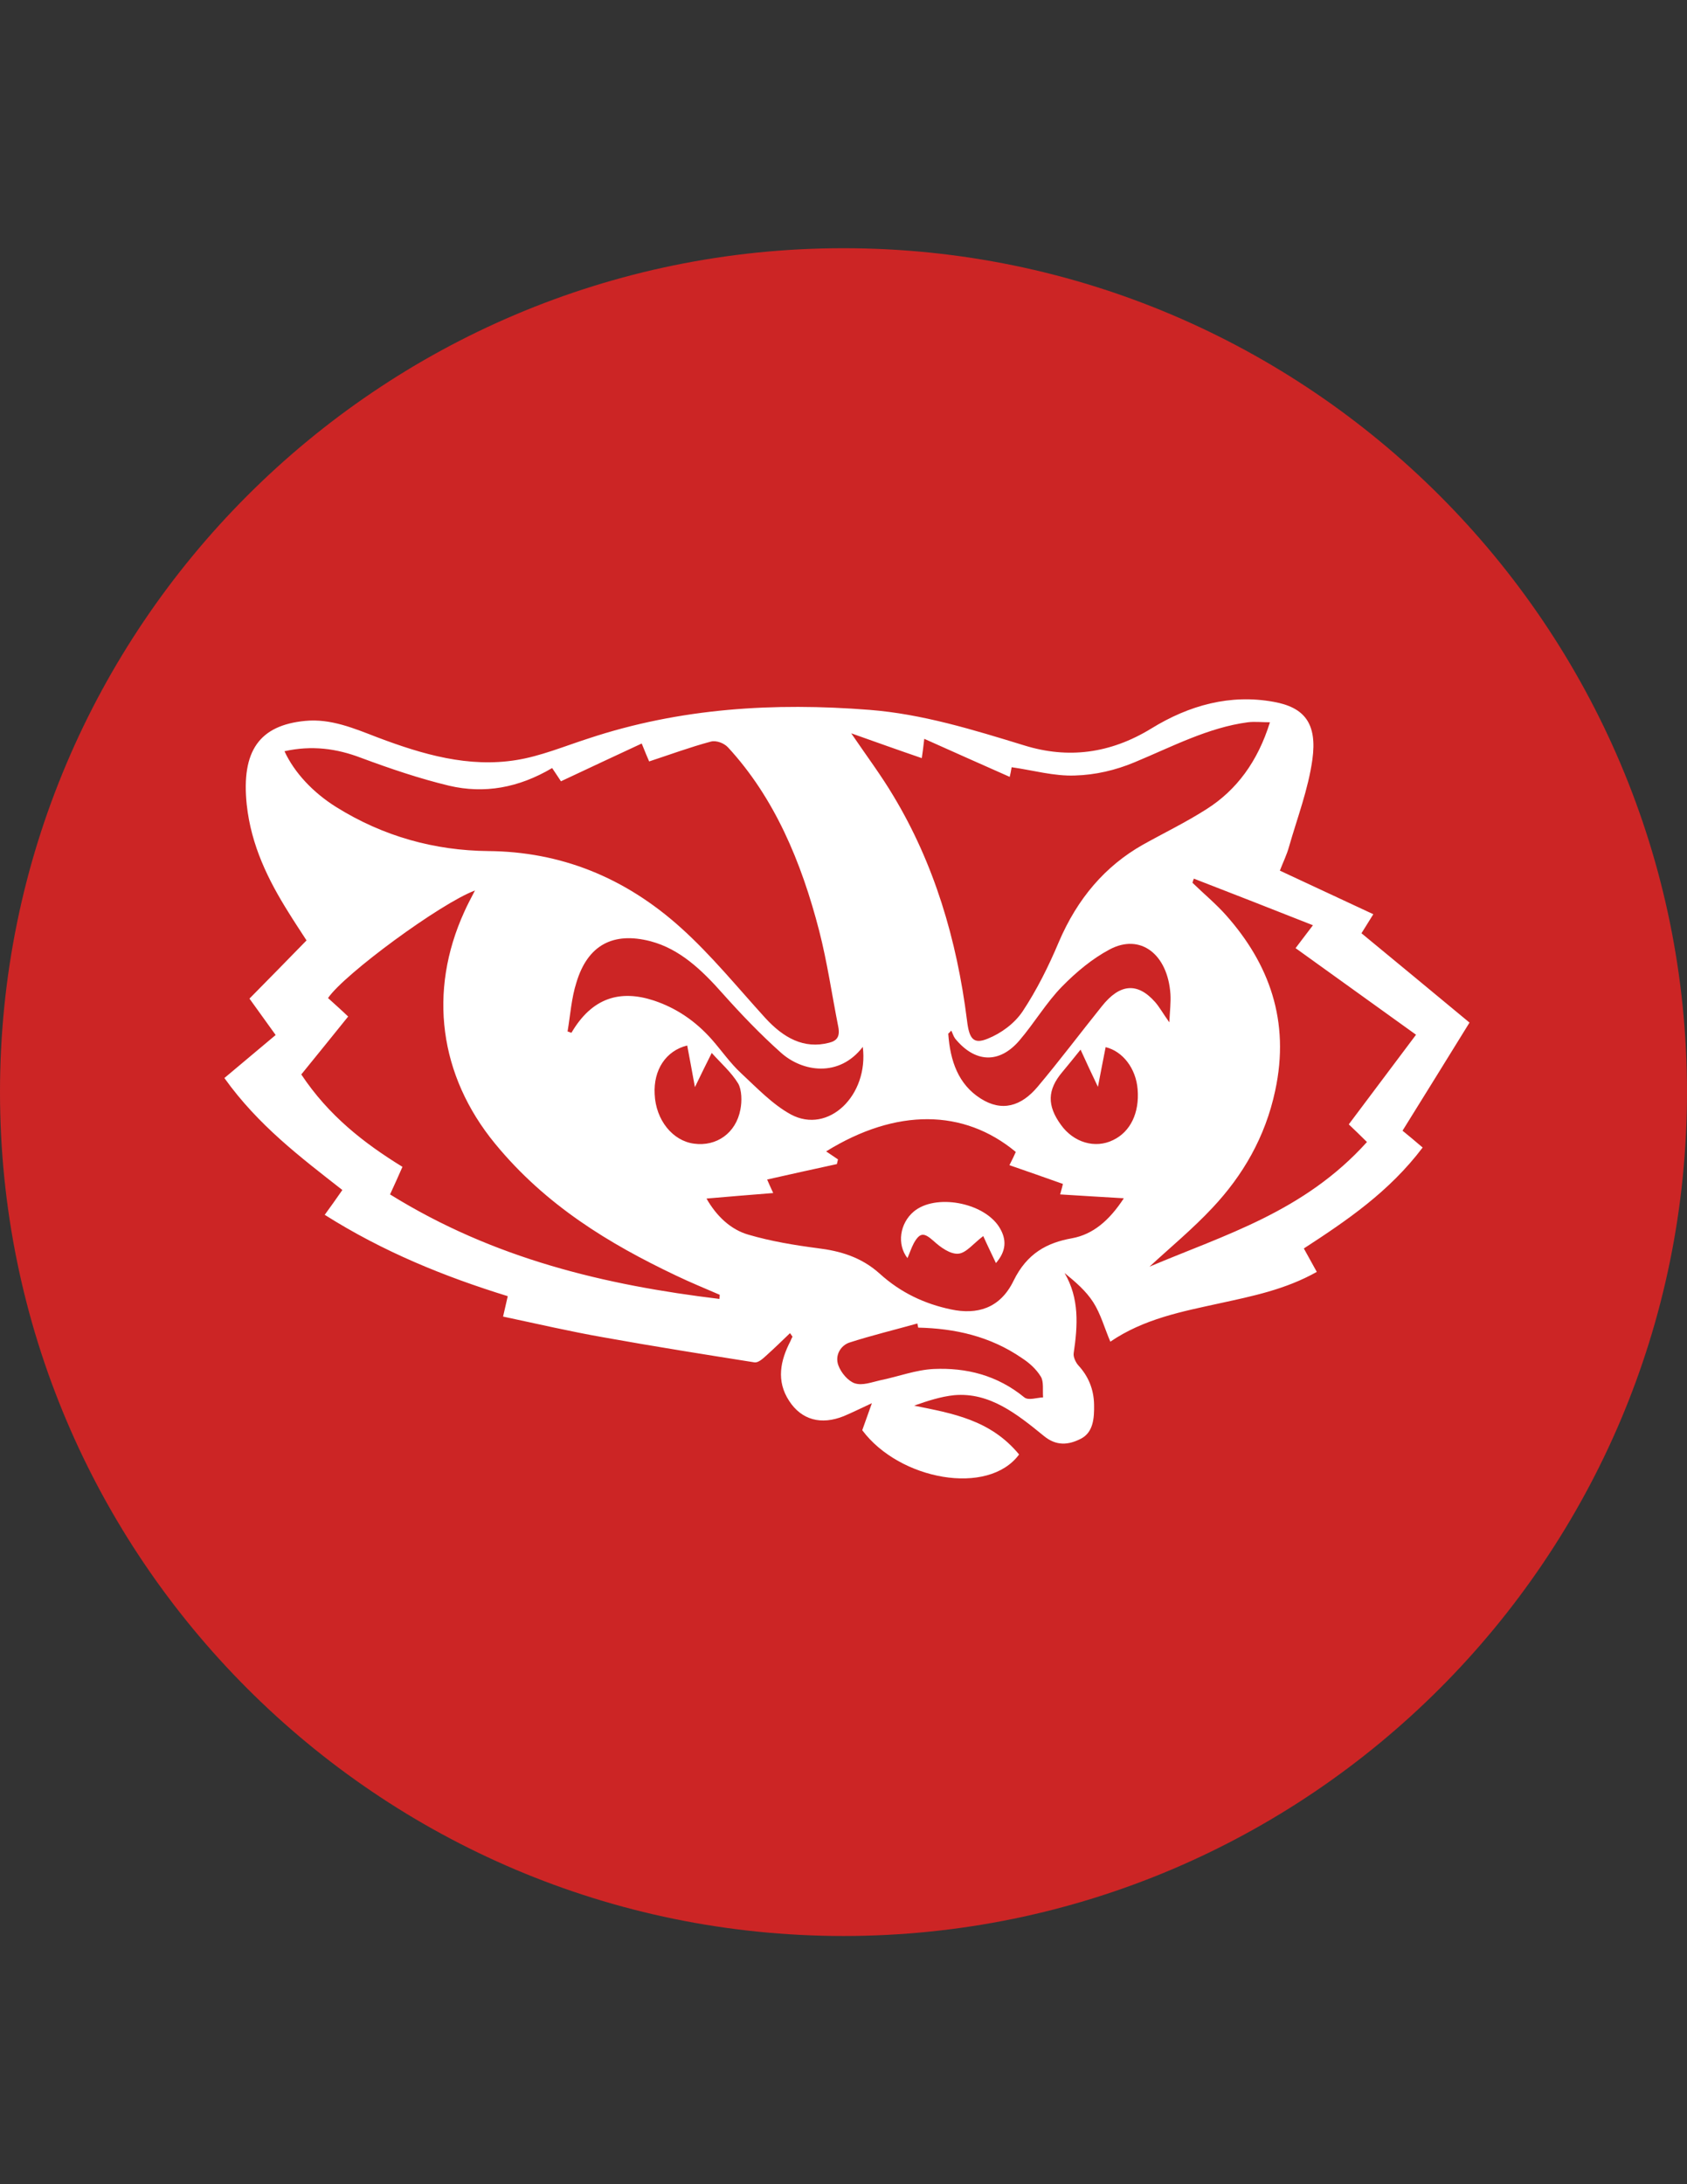 <?xml version="1.0" encoding="utf-8"?>
<!-- Generator: Adobe Illustrator 17.1.0, SVG Export Plug-In . SVG Version: 6.00 Build 0)  -->
<!DOCTYPE svg PUBLIC "-//W3C//DTD SVG 1.1//EN" "http://www.w3.org/Graphics/SVG/1.1/DTD/svg11.dtd">
<svg version="1.1"
	 id="svg2" xmlns:dc="http://purl.org/dc/elements/1.1/" xmlns:cc="http://creativecommons.org/ns#" xmlns:rdf="http://www.w3.org/1999/02/22-rdf-syntax-ns#" xmlns:svg="http://www.w3.org/2000/svg" xmlns:sodipodi="http://sodipodi.sourceforge.net/DTD/sodipodi-0.dtd" xmlns:inkscape="http://www.inkscape.org/namespaces/inkscape" inkscape:version="0.48.4 r9939" sodipodi:docname="icon_stories.svg"
	 xmlns="http://www.w3.org/2000/svg" xmlns:xlink="http://www.w3.org/1999/xlink" x="0px" y="0px" viewBox="0 0 612 792"
	 enable-background="new 0 0 612 792" xml:space="preserve">
<rect x="0" y="0" width="612" height="792" fill="#333333" stroke="none"/>
<sodipodi:namedview  id="namedview4" pagecolor="#ffffff" bordercolor="#666666" borderopacity="1" objecttolerance="10" gridtolerance="10" guidetolerance="10" showgrid="false" inkscape:zoom="1.475" inkscape:cx="-64.745763" inkscape:cy="80" inkscape:pageopacity="0" inkscape:pageshadow="2" inkscape:window-maximized="1" inkscape:current-layer="g10" inkscape:window-height="1042" inkscape:window-x="0" inkscape:window-y="0" inkscape:window-width="1908">
	</sodipodi:namedview>
<g id="g10" transform="matrix(1.25,0,0,-1.25,0,160)" inkscape:label="icon_stories" inkscape:groupmode="layer">
	<path id="path22" inkscape:connector-curvature="0" fill="#CC2525" d="M489.6-188.8c0-135-109.8-244.8-244.8-244.8S0-323.8,0-188.8
		S109.8,56,244.8,56S489.6-53.8,489.6-188.8"/>
	<path id="path26" inkscape:connector-curvature="0" display="none" fill="#FFFFFF" d="M361.1-50.3c0,0-64.3-69.6-106.7-107.1
		c5.4-4.6,9.2-9.6,12.6-15.3c6.9-11.9,9.9-24.1,10.7-33.3c42.5,28.7,129.3,73.8,129.3,73.8s0,24.9-11.5,43.6
		C372.6-50.3,361.1-50.3,361.1-50.3z M243.3-167c-0.4-0.4-0.4-0.4-0.8-0.8c2.3-1.5,4.6-3.4,6.5-5C247.1-170.4,245.2-168.5,243.3-167
		z M229.9-176.9c-48.6-33.7-94.1-55.8-124.7-70.8c-34.8-17.2,18.4-72.7,18.4-72.7s-58.9,95.6,3.8,34c14.5-14.2,14.9-39.4,14.9-39.4
		s78.4,73.8,114,103.7c-0.8,6.9-3.4,18-8.8,27.5C243.7-186.9,237.9-180.4,229.9-176.9z"/>
</g>
<g display="none">
	<path display="inline" fill="#FFFFFF" d="M465.7,534.3h-77H228.8c-6.7,0-12.1,5.4-12.1,12.1v7.4c0,6.7,5.4,12.1,12.1,12.1h159.8h77
		h39.9v-31.6L465.7,534.3L465.7,534.3z"/>
	<circle display="inline" fill="#FFFFFF" cx="203.7" cy="277.5" r="66.8"/>
	<path display="inline" fill="#FFFFFF" d="M366.7,441.4l-153.1-0.1l-3.6,0v-17.8l-0.1-14.9c0-35.5-28.8-64.3-64.3-64.3
		c-1.2,0-2.4,0-3.6,0.1l-0.1-0.1c-33.5,0-60.6,27.2-60.6,60.6v171.3H210v-73l-1.7-0.1c-0.1,0-0.2,0-0.2,0c-8.7,0-17.1-3.7-22.9-10.1
		l-52.3-57c-1.7-1.8-1.5-4.6,0.3-6.3c1.8-1.7,4.6-1.5,6.3,0.3l52.3,57c4.2,4.6,10.2,7.5,16.5,7.6c0.4,0,6.1,0.1,6.1,0.1h152.3
		c14.7,0,26.6-11.9,26.6-26.6C393.4,453.3,381.4,441.4,366.7,441.4z"/>
	<path display="inline" fill="#FFFFFF" d="M525,346.8c-6.2-2.1-13,1.2-15.2,7.4l-50.6,147.7h-181c-6.6,0-11.9,5.3-11.9,11.9
		c0,6.6,5.3,11.9,11.9,11.9h189.4c4.1,0,7.6-2,9.8-5.1c0.7-1,1.4-2.1,1.8-3.3L532.5,362C534.6,355.8,531.3,349,525,346.8z"/>
</g>
<g display="none">
	<path display="inline" fill="#FFFFFF" d="M217.4,465c-13.3-2.6-26.5-5.3-40-7.9c0.5-2.2,1-4.3,1.6-7c-22.3-7.5-44.4-15.8-64.5-29.8
		c2.2-2.7,4.1-5.1,6.2-7.7c-14.1-10.6-27.6-21.6-37.5-37c5.1-4.8,10-9.4,15.2-14.3c-2.3-2.9-4.7-5.8-7.5-9.4
		c6.4-6,12.7-12,18.8-17.8c-3.8-7.4-8-14.3-11-21.7c-2.4-6.2-4.1-12.9-4.6-19.5c-1.6-20.3,9-32.4,28.4-34.2
		c12-1.1,22.7,3.1,33.8,6.6c14,4.5,28.2,7.5,42.8,4.3c9.7-2.1,19-6.2,28.7-8.4c41.6-9.4,83.3-9.8,124.9,0.4
		c7.3,1.8,14.4,4.2,21.7,5.6c9.5,1.9,18.5,0.3,27.2-4.4c13.2-7.2,27.2-11.3,42.2-10.8c1.5,0.1,2.9,0.1,4.4,0.2
		c19.8,2,29.2,14.4,25.7,34.9c-1.2,7.2-3.7,14.1-5.6,21.1c10.3,5.3,21,10.8,32.1,16.4c-1.8,2.6-3,4.4-4.2,6
		c7.9,6.6,16.2,12.6,23.6,19.7c10.4,10.2,9.5,5.6,3,18.8c-1.8,3.7-4,7.2-6.1,10.7c-2.2,3.4-4.6,6.7-7,10.3c2.2,1.6,4.3,3.2,6.9,5.1
		c-10.7,15.7-24.7,26.9-40.3,36.6c1.4,2.2,2.7,4.3,4.3,6.7c-14,11-30.6,13.8-47.7,17.4c4.6,6.5,4.6,13.3,3,20.5
		c-0.3,1.5,0.7,3.6,1.5,5.1c8.3,14.7,5,31.3-8.2,41.1c-14.1,10.4-30.2,15.6-46.9,18.3c-48.3,7.8-95.4,2.8-140.7-16.9
		c-5.8-2.5-11.3-5.8-16.6-9.4c-11.5-8-14.6-18.9-9.6-32.5C217.3,476.7,220.1,471.5,217.4,465z M452,314.8c1.6-3.4,3.3-6.5,4.4-9.8
		c2.5-7.7,5.5-15.3,6.7-23.2c1.5-11.1-2.6-15.9-13.2-17.5c-14.8-2.3-28.6,1.4-41.6,8.3c-10,5.3-20.4,8.2-31.4,6.4
		c-9.2-1.4-18.2-4.1-27.3-6.5c-24.1-6.2-48.6-7.5-73.3-6.4c-22.3,1-44.2,4.7-65.5,12c-7,2.4-14.5,3.7-21.9,4
		c-15.4,0.7-30.2-3.6-44.6-8.9c-9.2-3.4-18.5-4.7-27.9-1.4c-6.8,2.4-10.8,7.1-11.4,14.8c-1.1,13,3.8,24.1,10.1,34.6
		c3.1,5,6.6,9.7,10,14.7c-6.4,5.8-12.7,11.5-19.1,17.3c3.1,3.9,5.9,7.5,8.7,11c-5.9,4.5-11.4,8.6-17.2,13
		c11.6,14.1,25.6,23.7,39.6,33.4c-1.2,1.6-2.1,2.8-3.1,4c-0.9,1.1-1.8,2.2-2.8,3.5c19.8,11.1,40.3,18.5,61.5,24.3
		c-0.6,2.3-1,3.9-1.5,6.1c11.3,2.1,22.3,4.5,33.4,6.3c16.9,2.7,33.9,5.1,50.9,7.5c1.2,0.2,2.7-0.8,3.8-1.7c2.9-2.3,5.6-4.7,8.4-7.1
		c0.3,0.4,0.5,0.7,0.8,1.1c-0.8,1.6-1.7,3.2-2.4,4.9c-3,7.5-1,14.3,5.4,18.3c4.8,3,9.8,2.4,14.8,0.5c2.6-1,5.2-2.1,8.5-3.4
		c-0.6,1.8-0.7,2.8-1.2,3.5c-2.7,3.8-1.1,6,2.1,8.4c8,5.9,16.7,9.6,26.4,10.3c8.2,0.6,15.9-0.8,22.8-6.6
		c-10-10.8-22.8-12.7-36.8-14.6c11.3-4.5,21.2-5.4,30.9,0.1c5,2.8,9.9,6,14.7,9.2c6.5,4.4,15,0.4,15.8-7.6c0.5-5.6-1.1-10.2-5-14.1
		c-1-1-1.8-3.1-1.6-4.5c1.2-8,1.6-15.9-3.4-23c8.1,4.2,13.2,10.8,14.7,19.6c7.4-2.6,14.3-5.5,21.5-7.4c8.3-2.2,17-3.4,25.4-5.4
		c7.9-1.9,15.6-4.4,23.9-6.8c-2-3.2-3.4-5.3-4.9-7.7c14.7-8.5,28.8-17.1,39.9-30.3c-2.6-1.9-5-3.6-6.8-4.9
		c7.4-10.6,14.6-20.9,22.5-32.4c-12.7-9.4-24.5-18.1-36.3-26.8c1.1-1.5,2.3-3.3,4-5.7C472.8,323.4,462.7,319.2,452,314.8z
		 M412.4,461.3c-0.4-0.4-0.9-0.7-1.3-1.1c-1.5,1.5-4.5,3.2-4.4,4.6c1,13.1,3,25.9,9.5,37.5c0.8,1.5,3.7,3.2,5,2.7
		c2.8-1,1.4-3.5,0.6-5.8c-2.5-6.9-4.9-13.7-6.7-20.8C413.6,472.9,413.2,467,412.4,461.3z M258.2,470.4c-2.3,11.3-4.5,22.1-6.5,33
		c-0.2,1,1.4,3.3,2.5,3.5c1,0.2,3.1-1.1,3.6-2.3c4-10.6,5.3-21.8,5.7-33.4C261.3,470.9,259.5,470.6,258.2,470.4z M275.6,475.2
		c-2.1,11-4.5,22.3-6.4,33.7c-0.2,1.4,1.4,3.2,2.2,4.7c1.3-1.1,3.5-1.8,3.9-3.2c1.7-5.6,2.6-11.3,4.1-16.9
		C281.4,486.3,280.4,480,275.6,475.2z M242.2,468.4c-2.8,9.6-5.3,18.5-8,27.3c-0.8,2.5-1,5,1.7,5.6c1.2,0.3,3.5-1.5,4.3-3
		c1.5-2.7,2.4-5.9,3.4-8.9c2.2-6.6,4-13.4,3-20.6C244.7,468.6,242.9,468.4,242.2,468.4z M292.2,489.9c-1.6,8.4-3.3,16.2-4.6,24.1
		c-0.2,1.4,0.8,3.5,1.9,4.3c0.7,0.5,3.4-0.6,3.8-1.6c3.2-8.6,5.7-17.3,3.5-26.8C294.9,489.9,293.1,489.9,292.2,489.9z M309.5,495.4
		c-0.9,7.5-2,14.7-2.5,22c-0.1,1.5,1.8,3.1,2.8,4.7c1.2-1.3,3.1-2.3,3.4-3.8c0.9-4.5,0.8-9.2,1.8-13.6
		C316.3,499.4,313.8,497.3,309.5,495.4z M397.5,485.8c-1.3,3.5-3.6,6.6-3.1,8.9c1.2,5.3,3.7,10.3,6,15.2c0.6,1.1,2.8,1.4,4.2,2.1
		c0.5-1.6,1.7-3.5,1.3-4.7C403.5,500.4,400.6,493.7,397.5,485.8z M377.8,499.2c2.1,6.4,3.8,12.2,6,17.7c0.4,1.1,2.7,2,4.1,1.9
		c0.7,0,2.1-2.7,1.9-3.7c-1.6-5.5-3.6-10.8-5.5-16.3C382.7,498.9,380.9,499,377.8,499.2z M367.1,502.9c-2,1.9-5.1,3.5-4.9,4.8
		c0.7,5.1,2.1,10.1,3.7,15c0.3,0.8,2.8,1.5,4,1.1c0.7-0.2,1.6-2.6,1.4-3.7C370.2,514.7,368.7,509.4,367.1,502.9z M326.6,505.1
		c-0.3,5.5-0.8,10.4-0.7,15.2c0,1.3,1.9,2.5,3,3.7c1.1-1.1,3-2.1,3.2-3.4c0.6-4.3,0.6-8.8,0.8-13.4C331,506.6,329.2,506,326.6,505.1
		z M350.4,509.1c-2.1,0-4,0-6.3,0c0.6,4.8,0.8,9.2,1.7,13.5c0.3,1.4,2.5,2.3,3.8,3.4c0.8-1.5,2.4-3.1,2.4-4.6
		C351.8,517.3,351,513.3,350.4,509.1z"/>
	<path display="inline" fill="#FFFFFF" d="M118.2,278.9c8.8-1.8,17.1-0.8,25.5,1.9c10.3,3.3,20.7,6.6,31.3,8.6
		c11.2,2.2,22.2,0.3,33.2-5.7c0.9,1.5,1.8,3.3,2.4,4.3c9.7-4.1,18.5-7.7,27.4-11.5c1.2,2.5,2,4.1,2.7,5.3c6.9-2,13.6-4.3,20.5-5.9
		c1.8-0.4,4.7,0.5,6.1,1.9c15.4,14.9,24.4,33.9,30.5,54.6c2.7,9.1,4.1,18.5,6.3,27.8c1.1,4.4-0.8,5.8-4.4,6.3
		c-8.1,1.1-14.5-2.2-20.2-7.9c-8.3-8.2-16.3-16.9-25.1-24.4c-19.8-16.7-42.4-25.2-68-25.5c-17.7-0.1-34.8-4.3-50.7-13.1
		C127.5,291.3,120.9,285,118.2,278.9z"/>
	<path display="inline" fill="#FFFFFF" d="M309.8,274c7.4,2.4,14.7,4.7,22.2,7.1c0.2-1.4,0.4-3,0.8-5.8c9.8,3.9,19.2,7.6,28.8,11.4
		c0.1-0.8,0.4-1.9,0.6-3.4c1,0.2,2,0.3,2.9,0.5c9.8,2.5,19.7,4.1,29.5,1.5c7-1.9,13.6-5.5,20.6-7.7c8.6-2.8,17.4-5.1,26.2-7.3
		c2.2-0.6,4.6-0.3,7.7-0.4c-2.8,8-6.4,14.9-12.5,19.5c-6.3,4.8-13.2,9.1-20.3,12.5c-12.6,6-25,12.3-32.9,25
		c-4.6,7.4-8.2,15.6-12.7,23.1c-2.5,4.2-5.8,8.1-9.2,11.6c-1.9,1.9-4.8,3-7.4,3.6c-4.9,1-6.1-0.1-6.8-5c-4.5-31.6-15.5-60-36.9-83.4
		c-0.5-0.5-0.9-1.2-1.3-1.8C309.3,274.7,309.5,274.4,309.8,274z"/>
	<path display="inline" fill="#FFFFFF" d="M154,410.8c1.2-2.4,2.4-4.8,3.7-7.4c-13-7.1-24.9-15.4-34-27.7
		c5.2-5.8,10.3-11.4,15.7-17.3c-2.5-2-4.6-3.8-7.3-5.9c15.2-13.1,31.7-23.1,49.4-32.2c-2.7,6.2-5.7,11.7-7.5,17.5
		c-6.9,22.7-0.5,42.1,14.7,58.8c17,18.6,38.3,30,60.8,39.5c4.9,2.1,9.8,3.9,14.9,5.9C247,446.3,169.3,424.5,154,410.8z"/>
	<path display="inline" fill="#FFFFFF" d="M363.9,398.5c-0.8,1.6-1.3,2.6-2.2,4.5c6.2,1.9,11.9,3.7,17.9,5.5
		c-0.2,0.5-0.6,1.7-1.1,3.1c7.1,0.4,13.9,0.7,21.5,1.1c-5,6.7-10.5,10.8-17.6,12c-8.1,1.4-14.9,4.3-19.3,12.5
		c-4.5,8.3-12.2,10.4-20.9,8.8c-8.8-1.6-16.9-4.9-24-10.6c-6.3-5.1-13.5-6.9-21.2-7.8c-7.8-0.9-15.7-2-23.2-4.1
		c-5.8-1.6-10.6-5.5-13.9-10.8c7.3-0.6,14.5-1.1,22.5-1.7c-1.1-2-1.8-3.1-2.3-4c7.9-1.5,15.6-3,24.2-4.7c-1.7-1.9-2.7-3-3.5-4
		C321.8,384.1,342.6,387.3,363.9,398.5z M351.6,422.4c2.1,3.8,3.8,6.9,5.4,9.9c3.4-3.7,3.8-7.1,1-10.9c-5.4-7.4-21.4-9.9-28.6-4.5
		c-4.8,3.6-5.7,10-2.1,13.9c3.4-8.1,4-8.3,10.5-3C342.9,432,348.5,430.2,351.6,422.4z"/>
	<path display="inline" fill="#FFFFFF" d="M463.8,331.1c-2.8,3.1-4.5,5-6.1,6.8c13.3,8.5,26.3,16.9,40.5,26
		c-8,9.5-15.2,18-22.6,26.9c1.7,1.5,3.9,3.4,6.1,5.3c-21.1,20.9-47.7,27.8-73.1,37.4c7.1-5.9,14.6-11.3,21.2-17.7
		c10-9.6,17.6-21,21-35c5-21-2.2-38-16.4-52.4c-3.5-3.6-7.6-6.6-11.4-9.9c0.2-0.4,0.3-0.8,0.5-1.2
		C436.6,321.7,449.7,326.2,463.8,331.1z"/>
	<path display="inline" fill="#FFFFFF" d="M213.2,362.8c0.7-4.5,1-9.2,2.3-13.5c3.5-11.9,12.7-16.5,25.6-13.4
		c9.8,2.3,17.2,8.7,24.2,15.8c6.2,6.3,12.6,12.4,19.6,17.6c9.4,7,19.1,5.9,28-2.3c-0.8,7.9-2.3,15.1-8.7,19.4
		c-6.2,4.2-13.2,4.3-19-0.2c-7.9-6-14.9-13.3-22.5-19.7c-4.4-3.7-8.8-7.8-13.9-10.3C234.1,348.8,225,350.9,213.2,362.8z"/>
	<path display="inline" fill="#FFFFFF" d="M340.9,363.1c2.9,2.4,5.2,5,8,6.3c6,2.6,11.6,1.1,16-3.8c4.9-5.3,9.1-11.4,14.3-16.2
		c4.8-4.4,10.2-8.4,15.9-11.1c10.4-4.9,19.5,1.4,20.4,13.4c0.2,2.5-0.2,5.1-0.4,8.4c-2.2-2.6-3.6-4.9-5.5-6.6
		c-5.2-4.8-10.7-4.8-15.6,0.4c-3.9,4.1-7.3,8.8-11.1,13c-4,4.5-8.1,8.8-12.3,13c-11.8,11.8-25.8,1.6-28.7-9.9
		C341.4,367.8,341.3,365.6,340.9,363.1z"/>
	<path display="inline" fill="#FFFFFF" d="M330.5,450.6c12.9,1.3,24.9,3.7,35.8,10.8c2.1,1.4,4.3,3,5.5,5.1c1,1.7,0.5,4.3,0.6,6.6
		c-2,0-4.5,0.8-5.9-0.2c-13.4-9.2-27.8-10.4-42.9-7.1c-2.3,0.5-4.4,1.6-6.7,2.2c-2.1,0.5-4.3,1-6.4,0.9c-3.4-0.2-5.9-2.1-6.6-5.6
		c-0.8-3.9,1.4-6.5,4.6-7.3C315.7,453.8,323.2,452.3,330.5,450.6z"/>
	<path display="inline" fill="#FFFFFF" d="M253.3,367.1c0.8,4,1.5,7.7,2.5,12.5c2.2-3.9,3.8-6.9,6.5-11.6c3.1,4,6.3,7.1,8.3,10.9
		c1.1,2.2,1,5.7,0.3,8.3c-1.9,6.8-8.3,10.4-15.6,9.4c-7.2-1-12.7-7.5-12.9-15.2C242.1,374.2,246.3,368.8,253.3,367.1z"/>
	<path display="inline" fill="#FFFFFF" d="M394.1,367.4c8.1,3.3,11.7,9.6,10.4,17.8c-1,6.5-6.3,11.1-13,11.5
		c-7.4,0.4-13.8-4.5-15.8-11.9c-0.8-3-0.6-5.6,1.9-7.9c2.8-2.4,5.3-5.2,8.1-8c1.6,3.1,3.3,6.3,5.5,10.6
		C392.3,374.9,393.1,371.2,394.1,367.4z"/>
	<path display="inline" fill="#FFFFFF" d="M351.6,422.4c-3.1,7.8-8.7,9.6-13.7,5.5c-6.5-5.3-7.1-5.1-10.5,3
		c-3.7-3.9-2.7-10.3,2.1-13.9c7.2-5.4,23.2-2.9,28.6,4.5c2.8,3.7,2.4,7.2-1,10.9C355.4,429.3,353.7,426.2,351.6,422.4z"/>
</g>
<g>
	<path fill="#FFFFFF" d="M182.5,477.4c0.7-2.9,1.1-4.9,1.7-7.4c-23-7.1-45.2-16.1-66.4-29.5c2.2-3,4.1-5.7,6.4-9
		c-15.2-11.9-30.5-23.4-42.8-40.6c6.3-5.3,12.3-10.3,18.6-15.6c-3.1-4.3-6.1-8.5-9.5-13.2c6.8-6.9,13.6-13.8,20.7-21.1
		c-2.2-3.4-4.4-6.7-6.5-10.1c-7.4-11.8-13.6-24.3-15.2-39.2c-2-19.4,4.6-28.7,21.2-30.3c9.3-0.9,17.7,2.7,26.3,6
		c16.4,6.2,33,11,50.3,8.2c8.8-1.4,17.4-5,26.1-7.8c33.4-11.1,67.5-13.1,102-10.4c19.2,1.5,37.6,7.2,56.2,12.9
		c15.8,4.9,31.1,3,46-6.1c13.8-8.5,28.7-12.6,44.5-9.7c11.1,2,15.8,7.8,14,20.9c-1.5,10.8-5.5,21.2-8.5,31.7
		c-0.8,2.9-2.2,5.7-3.3,8.6c11.4,5.3,22.5,10.5,33.9,15.8c-1.9,3.1-3.3,5.3-4.3,6.9c12.8,10.5,25.4,21,39.2,32.4
		c-8.5,13.8-16.3,26.3-24.3,39.2c2,1.6,4.6,3.8,7.3,6.1c-12.1,16-27.4,26.4-43.1,36.6c1.7,3.1,3.1,5.6,4.7,8.5
		c-11.4,6.4-23.4,8.8-35.3,11.4c-13.7,3-27.4,5.6-39.6,13.9c-2.1-4.9-3.5-10.1-6.2-14.3c-2.7-4.2-6.5-7.4-10.4-10.6
		c5.4,9.2,4.8,19,3.3,29.1c-0.2,1.4,0.8,3.4,1.7,4.4c3.6,3.9,5.6,8.6,5.7,14.2c0.1,5-0.3,10.1-4.8,12.4c-4.5,2.3-8.9,2.7-13.4-1
		c-9.8-8-19.7-15.9-32.5-14.8c-4.9,0.5-9.8,2.1-14.6,3.8c13.9,2.8,27.7,5.1,38.1,17.7c-11.2,15.2-43.4,9.3-56.9-8.8
		c1-2.8,2-5.6,3.5-9.8c-4.1,1.9-7.1,3.4-10.2,4.7c-8.2,3.3-15.3,1.4-19.8-5.5c-4.8-7.3-3.2-14.7,0.5-21.8c0.2-0.5,0.4-1,0.7-1.5
		c-0.3-0.4-0.6-0.9-0.9-1.3c-2.9,2.8-5.8,5.6-8.8,8.3c-1.2,1.1-2.8,2.5-4.1,2.3c-18.3-2.9-36.6-5.8-54.9-9.1
		C206.8,482.8,194.8,480,182.5,477.4z M103.2,272.4c3.6,7.8,10.4,15,18.7,20.2c17.3,10.8,35.9,15.8,55.2,16
		c26.1,0.2,49.5,9.4,70,27.9c10.9,9.8,20.5,21.6,30.5,32.6c6.6,7.2,14,11.4,23.2,9c2.8-0.7,4-2.2,3.3-5.8c-2.3-11.6-4-23.4-6.9-34.7
		c-6.5-25.2-16.3-48.4-33.1-66.6c-1.5-1.6-4.3-2.6-6.2-2.1c-7.5,2-14.8,4.7-22.4,7.2c-0.6-1.3-1.4-3.3-2.7-6.5
		c-9.7,4.5-19.3,9-29.3,13.7c-0.9-1.3-2-3.1-3.2-4.8c-12.2,7.2-24.6,9.4-37.4,6.4c-10.8-2.6-21.4-6.2-31.9-10.1
		C122.1,271.4,113.1,270.2,103.2,272.4z M308.8,265.9c5.8,8.5,10.9,15.3,15.3,22.7c14.7,24.4,23,51.9,26.7,81.4
		c0.8,6.7,2.3,8.8,7.6,6.6c4.7-1.9,9.6-5.4,12.6-9.9c5.1-7.7,9.4-16.3,13.1-25.1c6.8-15.9,16.9-27.6,30.5-35.3
		c7.7-4.3,15.6-8.1,23.1-12.9c10.9-6.9,18.6-17.3,23-31.5c-3,0-5.5-0.3-8,0c-14.4,1.9-27.6,8.9-41.1,14.5
		c-6.9,2.9-14.3,4.6-21.6,4.8c-7.6,0.3-15.2-1.9-23-3c-0.2,1.2-0.5,2.7-0.7,3.5c-10.4-4.6-20.5-9.1-31-13.8c-0.4,3.3-0.6,5.2-0.9,7
		C326.2,272.1,318.1,269.2,308.8,265.9z M261,471c0-0.5,0.1-1,0.1-1.5c-5.3-2.3-10.7-4.5-15.9-7C221,451,198,437.1,179.6,414.7
		c-20.3-24.7-24.3-55.2-11.2-84c1.1-2.5,2.4-4.9,3.9-7.8c-12.4,4.6-47.4,30.3-53.3,39c2.3,2.1,4.7,4.2,7.3,6.7
		c-5.8,7.2-11.3,14-17,21c9.9,14.9,22.7,24.9,36.7,33.5c-1.4,3.2-2.7,6.1-4.5,10C179.2,456.5,219.6,466,261,471z M368.5,417.7
		c-18.9-15.7-43.4-15.9-68.8-0.2c1.6,1.1,3,2,4.3,2.9c-0.1,0.6-0.3,1.1-0.4,1.7c-8.4,1.8-16.8,3.7-25.3,5.6c0.5,1.2,1.1,2.5,2.2,4.9
		c-8.6,0.7-16.3,1.3-24.2,2c3.7,6.5,8.9,11.3,15.2,13.1c8.2,2.4,16.7,3.8,25.1,4.9c8.2,1,15.8,3.2,22.5,9.2c7.7,7,16.4,11,25.9,13
		c9.4,2,17.8-0.3,22.7-10.4c4.9-10,12.2-13.8,21.2-15.4c7.6-1.4,13.5-6.4,18.8-14.5c-8.2-0.5-15.5-0.9-23.1-1.4
		c0.5-1.8,0.9-3.3,1-3.8c-6.5-2.3-12.7-4.5-19.4-6.8C367.4,420.1,368,418.9,368.5,417.7z M433.1,318.6c-0.2,0.5-0.4,1-0.5,1.5
		c4.1,4,8.5,7.6,12.3,11.9c15.4,17.4,23.2,38.1,17.7,63.5c-3.6,16.9-11.8,30.8-22.7,42.4c-7.2,7.7-15.2,14.3-22.9,21.4
		c27.4-11.6,56.1-19.9,78.9-45.2c-2.3-2.3-4.7-4.6-6.6-6.4c8-10.7,15.8-21,24.4-32.5c-15.3-11-29.4-21.1-43.7-31.4
		c1.7-2.3,3.6-4.7,6.3-8.3C461.4,329.6,447.3,324.1,433.1,318.6z M205.9,374c0.5,0.2,0.9,0.3,1.4,0.5c7.5-12.8,17.7-15.7,29.9-11.7
		c8.1,2.7,15.1,7.4,21.1,14.2c3.5,4,6.7,8.6,10.5,12.1c5.8,5.4,11.5,11.4,18.1,15c13.6,7.3,28.3-6.9,26.1-24.5
		c-8.6,11.2-21.9,9.1-29.7,2.1c-7.4-6.6-14.4-13.9-21.1-21.4c-7.6-8.6-15.6-16.2-26.2-19c-13.5-3.5-22.8,1.3-26.9,15
		C207.3,361.9,206.9,368.1,205.9,374z M424.2,370.7c0.2-4.1,0.6-7.3,0.4-10.3c-1-14.4-10.9-22.1-22.1-16.1
		c-6.2,3.3-12,8.1-17.2,13.4c-5.7,5.8-10.1,13.3-15.5,19.6c-7.3,8.5-16.1,8.1-23.3-0.7c-0.6-0.8-0.9-1.9-1.4-2.9
		c-0.4,0.4-0.7,0.8-1.1,1.1c0.7,10,3.7,18.4,11.7,23.5c7.8,5,14.8,2.8,20.7-4.2c8-9.5,15.5-19.5,23.3-29.2
		c6.5-8.2,12.9-8.8,19.3-1.6C420.6,365.1,421.9,367.5,424.2,370.7z M333.1,481.4c-0.1-0.5-0.2-1-0.3-1.5c-8.2,2.3-16.5,4.3-24.6,6.9
		c-3.1,1-5.4,4.5-4.1,8.2c1,2.8,3.6,5.8,6,6.6c2.8,0.9,6.1-0.4,9.2-1.1c6.5-1.3,12.9-3.8,19.5-4.1c11.7-0.5,22.9,2.2,32.8,10.3
		c1.5,1.2,4.5,0.1,6.8,0c-0.2-2.6,0.3-5.7-0.8-7.5c-1.7-2.8-4.2-5-6.8-6.7C359.2,484.5,346.4,481.7,333.1,481.4z M249.3,379.1
		c-7.7,1.9-12.3,8.8-11.8,17.7c0.4,9.3,6.5,16.9,14.3,17.9c8.1,1.1,15.2-3.8,16.8-12.4c0.6-3,0.5-7.1-0.8-9.4
		c-2.5-4.1-6.2-7.3-9.6-11.1c-2,4-3.8,7.6-6.1,12.4C251,388.3,250.2,383.7,249.3,379.1z M392,380.6c-2.5,3.1-4.5,5.6-6.6,8.1
		c-5.5,6.5-5.6,12.2-0.5,19.2c4.6,6.4,12.4,8.7,18.9,5.5c6.3-3,9.6-9.9,8.9-18.4c-0.6-7.6-5.4-13.8-11.6-15.3
		c-0.9,4.4-1.7,8.8-2.8,14.4C395.9,389.1,394.1,385.2,392,380.6z"/>
	<path fill="#FFFFFF" d="M361.3,458c-1.8-3.8-3.5-7.3-4.6-9.8c-3.6,2.7-6.2,6.2-9.1,6.4c-2.9,0.2-6.4-2.3-8.9-4.6
		c-3.4-3-4.9-3.3-7.2,0.8c-0.9,1.7-1.5,3.6-2.3,5.4c-3.9-5-2.8-12.6,2.3-16.9c7.8-6.5,25.1-3.4,30.9,5.5
		C365.4,449.5,365,453.7,361.3,458z"/>
</g>
</svg>

